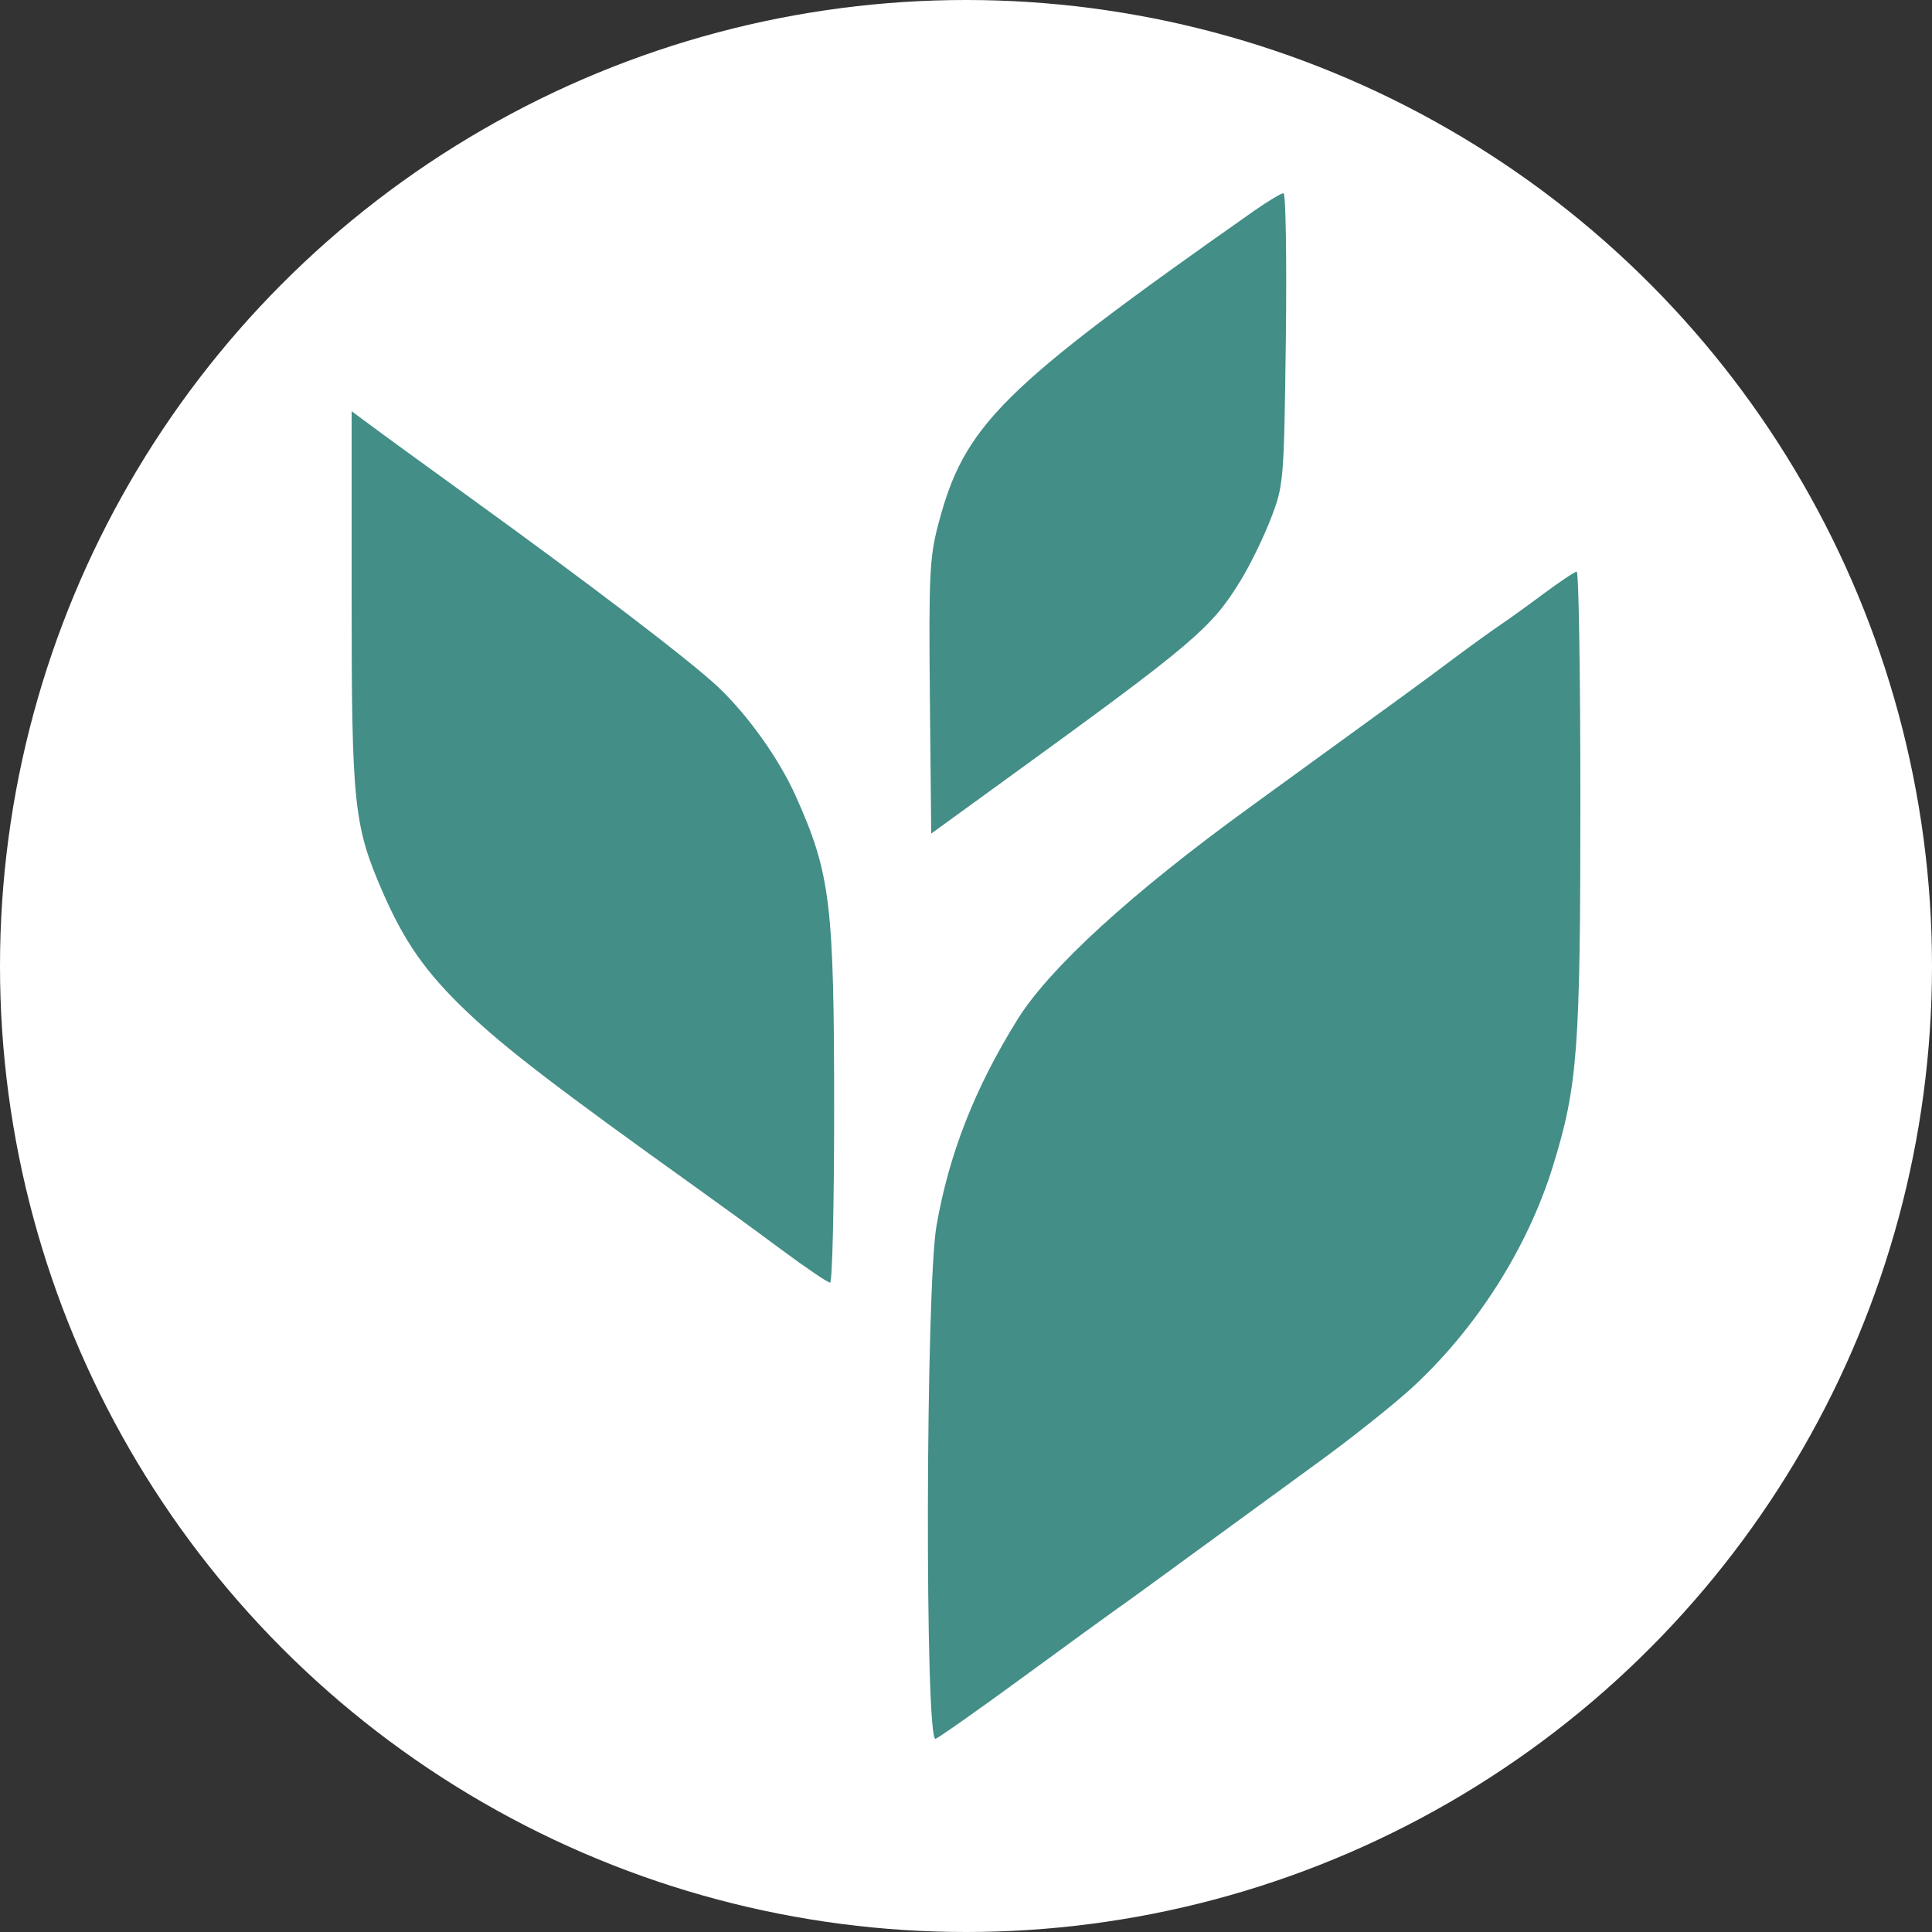 <svg width="20" height="20" viewBox="0 0 20 20" fill="none" xmlns="http://www.w3.org/2000/svg">
<rect x="0" y="0" width="20" height="20" fill="#333333" stroke="none"/>
<circle cx="10" cy="10" r="10" fill="white"/>
<path d="M9.712 5.431C9.982 4.4 10.356 4.028 12.986 2.18C13.128 2.081 13.263 2 13.287 2C13.31 2 13.321 2.678 13.311 3.506C13.292 4.979 13.289 5.02 13.159 5.36C13.086 5.551 12.948 5.836 12.852 5.994C12.544 6.502 12.377 6.644 10.412 8.069L9.64 8.629L9.626 7.22C9.614 5.965 9.623 5.77 9.712 5.431Z" fill="#438E87"/>
<path d="M3.959 9.229C3.663 8.547 3.64 8.328 3.64 6.195V4.257L3.859 4.419C3.979 4.509 4.421 4.829 4.839 5.132C6.123 6.059 7.154 6.847 7.435 7.113C7.747 7.409 8.066 7.858 8.238 8.242C8.598 9.046 8.635 9.354 8.635 11.508C8.635 12.482 8.616 13.278 8.593 13.278C8.57 13.278 8.339 13.122 8.082 12.931C7.824 12.739 7.434 12.456 7.216 12.3C5.766 11.262 5.233 10.854 4.832 10.472C4.409 10.069 4.186 9.752 3.959 9.229Z" fill="#438E87"/>
<path d="M15.531 6.469C15.605 6.42 15.804 6.277 15.974 6.15C16.144 6.024 16.3 5.919 16.322 5.917C16.343 5.915 16.36 6.986 16.36 8.296C16.36 10.866 16.332 11.242 16.077 12.068C15.816 12.916 15.283 13.754 14.616 14.367C14.428 14.539 14 14.88 13.664 15.125C13.021 15.594 12.822 15.739 12.137 16.239C11.905 16.409 11.649 16.595 11.568 16.651C11.487 16.708 11.046 17.028 10.589 17.363C10.131 17.698 9.724 17.985 9.685 18C9.573 18.043 9.582 13.334 9.695 12.686C9.826 11.939 10.093 11.26 10.536 10.549C10.867 10.019 11.718 9.241 12.936 8.358C14.587 7.16 14.706 7.074 15.068 6.803C15.249 6.668 15.458 6.518 15.531 6.469Z" fill="#438E87"/>
</svg>

